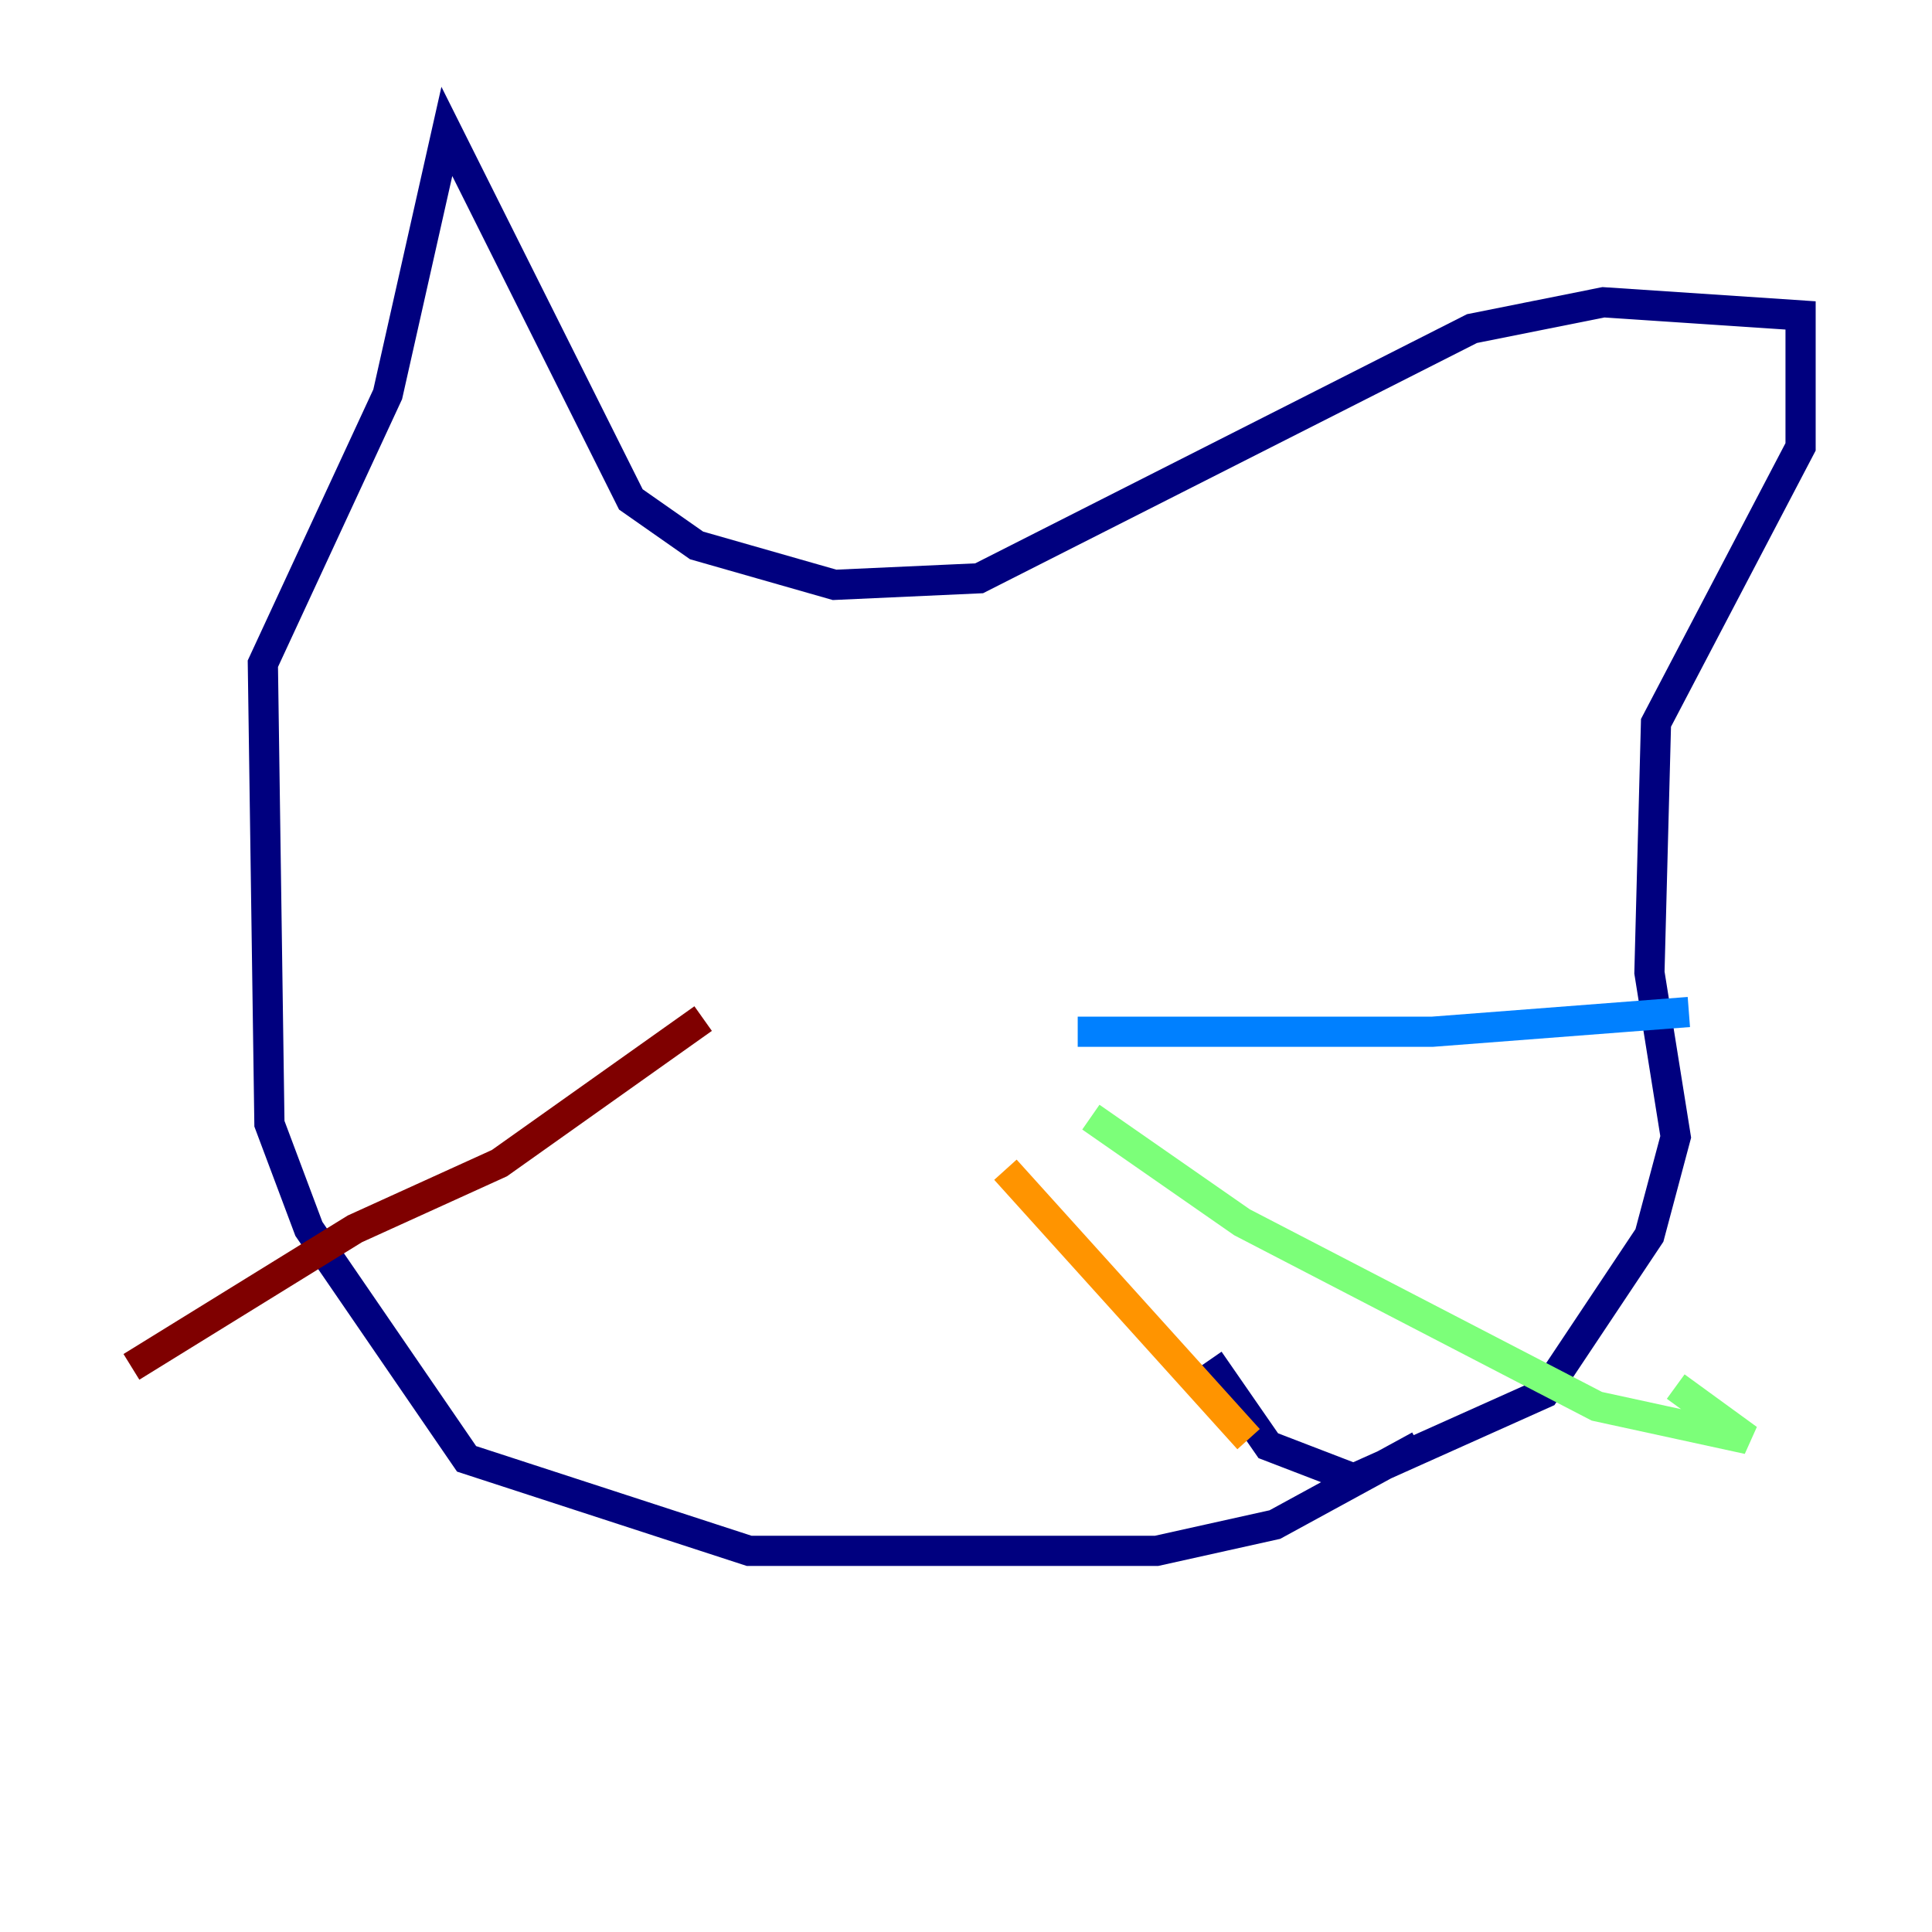 <?xml version="1.0" encoding="utf-8" ?>
<svg baseProfile="tiny" height="128" version="1.2" viewBox="0,0,128,128" width="128" xmlns="http://www.w3.org/2000/svg" xmlns:ev="http://www.w3.org/2001/xml-events" xmlns:xlink="http://www.w3.org/1999/xlink"><defs /><polyline fill="none" points="94.041,95.782 84.463,101.007 76.626,102.748 49.633,102.748 30.912,96.653 20.463,81.415 17.85,74.449 17.415,43.973 25.687,26.122 29.605,8.707 41.796,33.088 46.15,36.136 55.292,38.748 64.871,38.313 97.524,21.769 106.231,20.027 119.293,20.898 119.293,29.605 109.714,47.891 109.279,64.435 111.02,75.32 109.279,81.85 102.313,92.299 89.687,97.959 84.027,95.782 80.109,90.122" stroke="#00007f" stroke-width="2" /><polyline fill="none" points="71.401,68.354 94.912,68.354 111.891,67.048" stroke="#0080ff" stroke-width="2" /><polyline fill="none" points="72.272,74.014 82.286,80.98 105.796,93.17 115.809,95.347 111.02,91.864" stroke="#7cff79" stroke-width="2" /><polyline fill="none" points="66.612,77.497 82.721,95.347" stroke="#ff9400" stroke-width="2" /><polyline fill="none" points="46.585,67.483 33.088,77.061 23.51,81.415 8.707,90.558" stroke="#7f0000" stroke-width="2" /></svg>